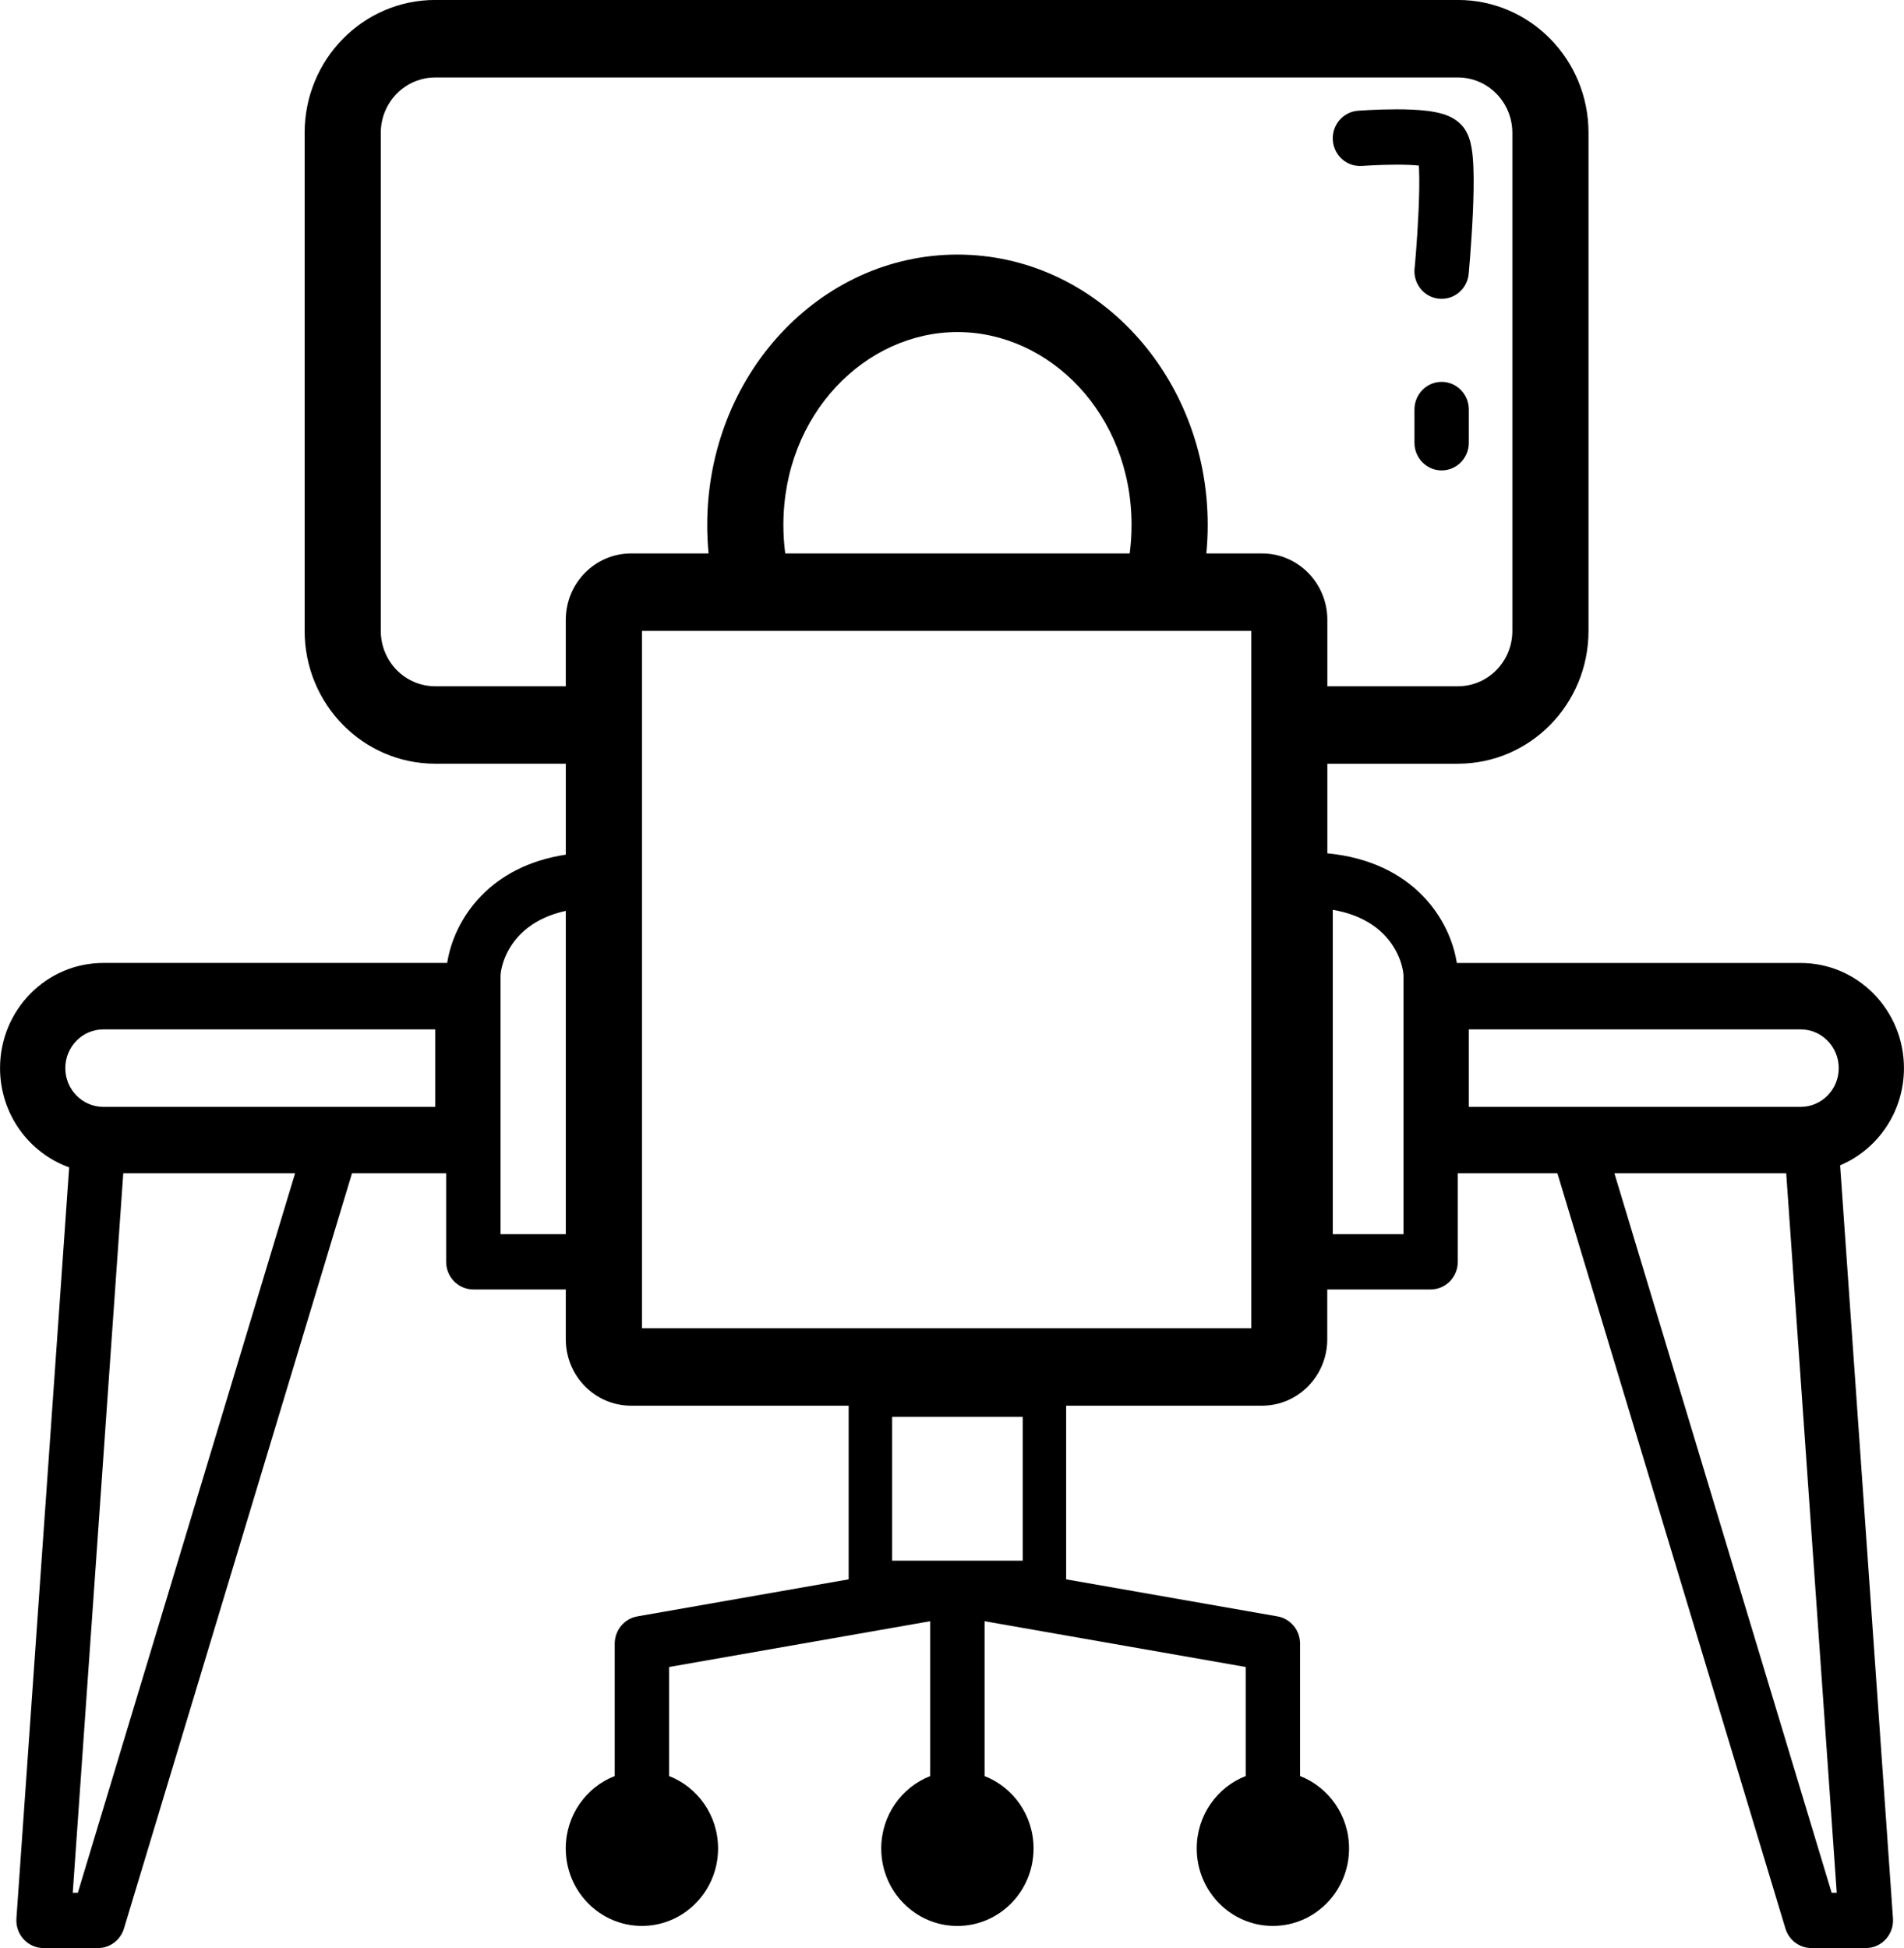 <svg fill="none" height="44" viewBox="0 0 43 44" width="43" xmlns="http://www.w3.org/2000/svg"><path clip-rule="evenodd" d="m9.829 1.75h23.097c.678 0 1.229.56 1.229 1.25v11.25c0 .69-.55 1.25-1.229 1.25h-2.949v-1.5c0-.828-.66-1.5-1.474-1.5h-1.259c.02-.21.031-.424.031-.641 0-3.374-2.53-6.109-5.651-6.109s-5.652 2.735-5.652 6.109c0 .216.01.43.031.641h-1.751c-.814 0-1.474.672-1.474 1.5v1.5h-2.949c-.679 0-1.229-.56-1.229-1.25v-11.25c0-.69.55-1.25 1.229-1.25zm23.097 15.5h-2.949v2.023c.967.094 1.671.463 2.153.959.47.483.699 1.054.771 1.518h.27 7.494c1.289 0 2.334 1.063 2.334 2.375 0 .99-.595 1.838-1.442 2.195l1.194 17.01c.012.173-.047.343-.163.47s-.279.199-.45.199h-1.229c-.27 0-.508-.179-.587-.442l-5.15-17.058h-2.003-.246v2c0 .345-.275.625-.614.625h-2.334v1.125c0 .828-.66 1.5-1.474 1.5h-4.423v.25 3.25.422l4.773.837c.295.052.51.312.51.616v2.99c.646.252 1.106.889 1.106 1.635 0 .967-.77 1.75-1.72 1.75-.95 0-1.72-.783-1.72-1.75 0-.746.459-1.383 1.106-1.635v-2.463l-5.897-1.034v3.498c.647.252 1.106.889 1.106 1.635 0 .967-.77 1.75-1.72 1.75-.95 0-1.72-.783-1.72-1.75 0-.746.459-1.383 1.106-1.635v-3.498l-5.897 1.034v2.463c.647.252 1.106.889 1.106 1.635 0 .967-.77 1.75-1.72 1.75-.95 0-1.72-.783-1.72-1.75 0-.746.459-1.383 1.106-1.635v-2.99c0-.304.215-.564.51-.616l4.773-.837v-.422-3.25-.25h-4.914c-.814 0-1.474-.672-1.474-1.5v-1.125h-2.088c-.339 0-.614-.28-.614-.625v-2h-.246-1.88l-5.15 17.058c-.079.262-.317.442-.587.442h-1.229c-.171 0-.333-.072-.45-.199-.116-.127-.175-.297-.163-.47l1.191-16.964c-.909-.325-1.561-1.206-1.561-2.242 0-1.312 1.045-2.375 2.334-2.375h7.494.27c.072-.464.301-1.035.771-1.518.441-.453 1.066-.8 1.908-.928v-2.054h-2.949c-1.628 0-2.949-1.343-2.949-3v-11.25c0-1.657 1.32-3 2.949-3h23.097c1.629 0 2.949 1.343 2.949 3v11.25c0 1.657-1.32 3-2.949 3zm-11.303 18h1.474v-3.25h-2.949v3.25zm9.635-14.138c.309.318.423.691.439.909v1.229 1.75 1.5 1.375h-1.597v-7.326c.569.098.929.328 1.158.562zm5.202 5.388h3.88l1.141 16.25h-.115zm-33.676 0-1.141 16.25h.115l4.906-16.25zm8.52 1.375v-1.375-1.5-1.75-1.229c.017-.218.13-.592.439-.909.211-.217.536-.43 1.035-.539v7.302zm14.251-16.016c0 .218-.014.432-.042.641h-7.779c-.028-.208-.042-.422-.042-.641 0-2.509 1.857-4.359 3.932-4.359 2.075 0 3.931 1.85 3.931 4.359zm-11.057 2.391h1.923 10.405 1.432v15.75h-13.76zm16.264-10.502.003-0.0.012-.001c.011-.001.027-.002.047-.003.042-.003.102-.006.175-.01.147-.007.344-.015.545-.015.184 0.0.358.006.499.021.002.028.003.058.005.091.01.254.004.584-.011.922-.015.335-.037.663-.056.909-.009.123-.018.224-.024.295l-.004.042-.004.04-.002.021-.001.006v0c-.032.344.215.649.553.681.338.033.638-.219.67-.563l.001-.009.002-.023.002-.024.001-.011.004-.051c.006-.074.015-.179.025-.307.019-.254.043-.597.059-.95.016-.35.024-.722.012-1.031-.006-.152-.018-.307-.042-.443-.012-.068-.029-.146-.057-.224-.024-.067-.075-.193-.184-.303-.141-.143-.312-.205-.408-.234-.113-.034-.232-.055-.342-.069-.221-.028-.473-.036-.698-.036-.229-0-.447.008-.607.016-.08.004-.147.008-.194.011-.023.002-.042.003-.055.004l-.015.001-.004 0-.002 0s-0.0 0.0.047.621l-.047-.621c-.338.026-.592.327-.566.671.026.344.321.602.659.575zm1.48.027-.001-0-.003-.001-.004-.001c.006.002.009.003.009.003l-0-0zm.316 4.85c.339 0 .614.28.614.625v.75c0 .345-.275.625-.614.625-.339 0-.614-.28-.614-.625v-.75c0-.345.275-.625.614-.625zm-22.729 14.625h-7.494c-.475 0-.86.392-.86.875s.385.875.86.875h7.494zm23.343 0h7.494c.475 0 .86.392.86.875s-.385.875-.86.875h-7.494z" fill="#000" fill-rule="evenodd"/></svg>